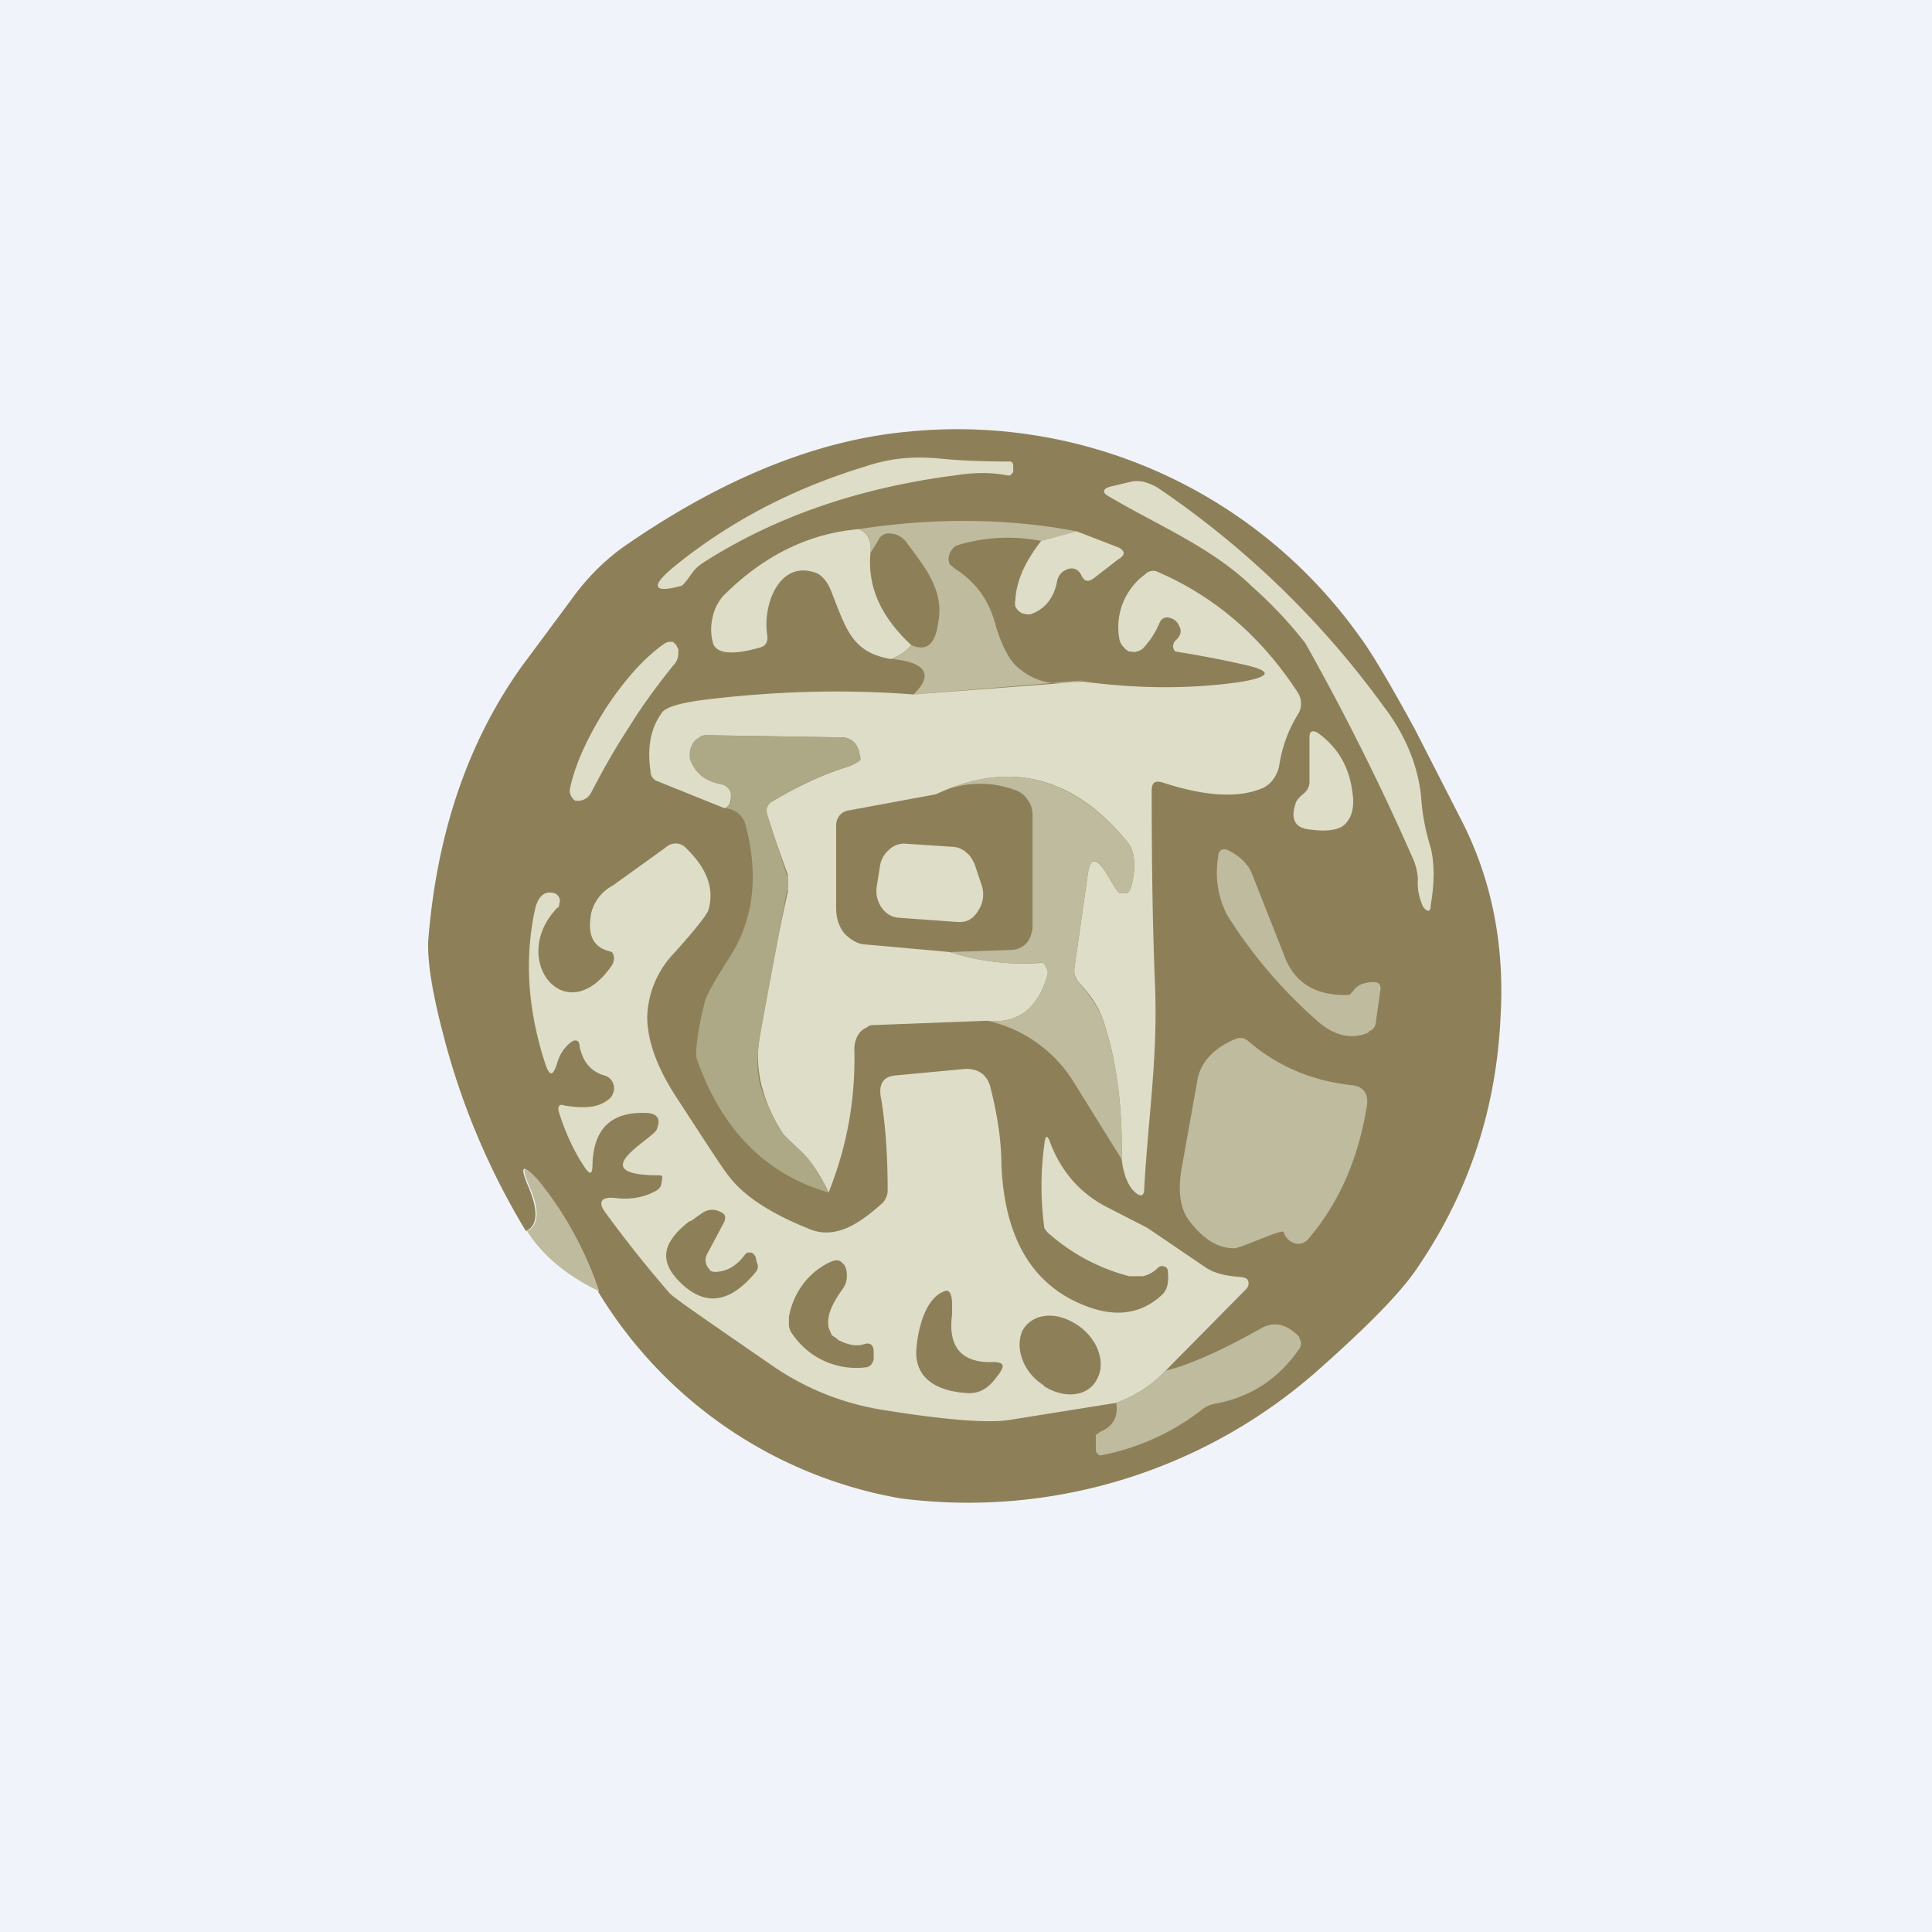 <!-- by TradingView --><svg width="18" height="18" viewBox="0 0 18 18" xmlns="http://www.w3.org/2000/svg"><path fill="#F0F3FA" d="M0 0h18v18H0z"/><path d="M5.58 12.03A3.2 3.2 0 0 0 5 10.99c-.13-.15-.16-.13-.08.06.1.23.09.37-.02.42a6.8 6.8 0 0 1-.77-1.83c-.1-.38-.15-.68-.14-.88.08-1 .37-1.85.87-2.55l.46-.62c.15-.21.33-.39.54-.53.92-.63 1.8-.97 2.62-1.04a4.6 4.6 0 0 1 4.18 1.9c.1.13.28.43.52.87l.44.86c.28.55.4 1.16.36 1.83-.04.86-.3 1.63-.76 2.31-.14.22-.44.53-.9.94a4.92 4.92 0 0 1-3.93 1.23 4.12 4.12 0 0 1-2.82-1.93Z" fill="#8D8059"/><path d="M5.58 12.03c-.31-.15-.53-.34-.67-.56.11-.05.12-.2.02-.42-.08-.19-.05-.2.08-.06.24.29.43.63.57 1.04Z" fill="#BFBB9E"/><path d="M6.44 5.35c-.05.07-.08.11-.1.11-.26.07-.28 0-.06-.18.49-.4 1.08-.72 1.77-.93.23-.08.45-.1.68-.08.19.02.42.03.68.03.02 0 .03.02.03.04v.06l-.02.02-.01.01h-.02c-.15-.03-.31-.03-.5 0-.92.12-1.7.4-2.35.82a.37.37 0 0 0-.1.1ZM13.33 7.9c.03.12.04.3 0 .53 0 .07-.03.07-.07.02a.52.52 0 0 1-.05-.26.54.54 0 0 0-.05-.2 22.7 22.7 0 0 0-1-2 4 4 0 0 0-.5-.53c-.37-.36-.9-.58-1.32-.83-.08-.04-.07-.08.02-.1l.17-.04c.08-.02.16 0 .25.05a8.44 8.44 0 0 1 2.11 2.04c.2.26.32.55.35.84.01.16.04.32.09.48Z" fill="#DEDDC8"/><path d="m10.03 4.95-.33.09a1.6 1.6 0 0 0-.78.04.1.1 0 0 0-.05.04.13.13 0 0 0-.02.14l.05.04c.2.13.32.3.38.54.06.19.13.33.23.4.15.12.34.16.58.1l-1.58.13c.19-.18.12-.3-.2-.33a.43.43 0 0 0 .18-.13c.14.06.22 0 .25-.2.06-.3-.11-.51-.29-.75a.2.2 0 0 0-.17-.09c-.04 0-.08.02-.1.07l-.07.11c.01-.11-.02-.19-.11-.22.71-.11 1.4-.1 2.03.02Z" fill="#BFBB9E"/><path d="M8 4.93c.08.03.12.1.11.22-.03.32.1.6.38.86a.43.43 0 0 1-.19.13c-.35-.06-.41-.26-.54-.59-.04-.12-.1-.2-.18-.22-.33-.1-.48.32-.43.6 0 .05-.01.08-.06.1-.27.08-.43.06-.45-.05a.47.47 0 0 1 0-.23.43.43 0 0 1 .1-.2c.37-.37.79-.58 1.26-.62ZM10.03 4.95l.39.15c.06.03.07.07 0 .11l-.22.17c-.06.05-.1.04-.13-.03-.03-.05-.08-.07-.14-.04a.14.14 0 0 0-.08.1c-.03.16-.11.26-.24.31a.1.1 0 0 1-.06 0 .11.11 0 0 1-.05-.02.13.13 0 0 1-.04-.05.14.14 0 0 1 0-.06c.01-.19.1-.37.24-.55l.33-.09Z" fill="#DEDDC8"/><path d="M10.45 10.8c.01-.5-.05-.94-.18-1.32-.04-.1-.1-.2-.22-.33a.16.16 0 0 1-.04-.13l.12-.84c.02-.2.08-.2.18-.04l.09.15.03.03h.05c.01 0 .03 0 .04-.02a.1.1 0 0 0 .02-.04c.05-.2.03-.34-.04-.42-.5-.61-1.1-.76-1.78-.44l-.81.15a.13.13 0 0 0-.09.05.16.16 0 0 0-.03.1v.76c0 .1.03.18.08.24.06.06.13.1.2.1l.78.07a2.23 2.23 0 0 0 .86.1c.02 0 .03.02.03.03l.02.04a.1.1 0 0 1 0 .04c-.09.32-.28.46-.56.43l-1.05.04c-.02 0-.05 0-.07.02a.2.2 0 0 0-.07.05.25.25 0 0 0-.05.16c.01.44-.06.88-.24 1.33a1.33 1.33 0 0 0-.24-.36 37.4 37.4 0 0 1-.18-.18 1.5 1.5 0 0 1-.2-.44 1.08 1.08 0 0 1-.02-.48c.1-.58.19-1.03.26-1.34v-.16l-.2-.56a.1.1 0 0 1 0-.07.1.1 0 0 1 .05-.05c.25-.15.49-.26.72-.33.07-.03.1-.05.1-.07 0-.05-.01-.1-.04-.14a.16.16 0 0 0-.12-.06l-1.26-.02c-.03 0-.05 0-.07.02a.16.16 0 0 0-.06.05.18.18 0 0 0-.02.16c.04.12.13.2.3.23a.1.1 0 0 1 .04.03c.02.01.03.03.03.06 0 .07-.01.11-.06.13l-.62-.25c-.04-.01-.07-.05-.07-.1-.03-.21 0-.39.1-.53.03-.06.17-.1.4-.13.65-.08 1.3-.1 1.95-.05l1.58-.12c.53.07 1.03.07 1.49 0 .27-.05.27-.1 0-.16a9.46 9.46 0 0 0-.63-.12.07.07 0 0 1-.02-.06l.01-.03.02-.02c.04-.04.05-.08.03-.12-.02-.05-.05-.07-.08-.08-.05-.02-.09 0-.11.05a.78.78 0 0 1-.15.23.13.13 0 0 1-.06.03c-.02.01-.04 0-.07 0a.13.13 0 0 1-.05-.04.15.15 0 0 1-.04-.07.61.61 0 0 1 .24-.61.1.1 0 0 1 .12-.02c.53.23.96.6 1.3 1.12a.19.19 0 0 1 0 .21c-.08.13-.14.28-.17.46a.3.3 0 0 1-.05.13.26.26 0 0 1-.1.09c-.23.1-.54.08-.94-.05-.07-.02-.1 0-.1.08 0 .7.01 1.3.03 1.78.03.7-.06 1.22-.1 1.93 0 .06-.03.07-.07.04-.07-.05-.12-.16-.14-.32ZM5.87 6.76c-.12.18-.24.39-.36.62a.14.14 0 0 1-.11.08h-.04a.08.08 0 0 1-.03-.03.1.1 0 0 1-.02-.08c.05-.24.17-.49.34-.76.18-.27.36-.47.55-.6l.03-.01h.04l.03.03.02.04c0 .05 0 .1-.04.14-.16.2-.3.39-.41.57ZM12.2 7.27v-.4c0-.06.03-.07.08-.04.18.13.29.31.32.55.02.13 0 .23-.07.3-.05.05-.16.07-.31.05-.15-.01-.2-.09-.15-.24 0-.02.03-.06.08-.1a.14.14 0 0 0 .05-.12Z" fill="#DEDDC8"/><path d="M7.72 11.11c-.59-.17-1-.59-1.23-1.25-.01-.05 0-.22.07-.5.01-.07.09-.21.23-.43.23-.35.28-.76.16-1.23a.21.21 0 0 0-.2-.17c.05-.02.07-.06.06-.13a.11.11 0 0 0-.03-.06.1.1 0 0 0-.05-.03c-.16-.03-.25-.1-.3-.23a.2.2 0 0 1 .03-.16.16.16 0 0 1 .06-.05.15.15 0 0 1 .07-.02l1.26.02c.04 0 .08.02.12.06.03.04.04.09.05.14 0 .02-.04.04-.11.07-.23.07-.47.18-.72.33a.1.1 0 0 0-.04.05.1.1 0 0 0 0 .07l.18.56c.02.05.02.1 0 .16l-.25 1.34c-.03.2-.03.35.01.48.05.15.12.3.21.44l.18.17c.08.08.16.2.24.37Z" fill="#ADA885"/><path d="m10.45 10.8-.46-.74a1.27 1.27 0 0 0-.79-.55c.28.03.47-.11.56-.43A.1.1 0 0 0 9.74 9a.08.08 0 0 0-.03-.03h-.04c-.27.02-.54-.01-.82-.1l.58-.02a.2.2 0 0 0 .14-.07c.03-.04.05-.1.05-.15V7.6c0-.05-.01-.1-.04-.14a.22.22 0 0 0-.1-.09.92.92 0 0 0-.76.03c.68-.32 1.27-.17 1.78.44.07.08.09.22.04.42a.1.1 0 0 1-.02.04.08.08 0 0 1-.04.02h-.05a.08.08 0 0 1-.03-.03l-.09-.15c-.1-.17-.16-.15-.18.04l-.12.84c0 .05 0 .1.04.13.11.13.18.24.22.33.13.38.19.82.18 1.32Z" fill="#BFBB9E"/><path d="M10.86 12.77a1.2 1.2 0 0 1-.46.3l-1 .16c-.2.03-.6 0-1.21-.1a2.5 2.5 0 0 1-1-.41c-.58-.4-.9-.62-.95-.67-.2-.23-.4-.48-.59-.74-.08-.1-.06-.16.07-.15.14.02.28 0 .4-.07a.1.1 0 0 0 .04-.05l.01-.06c0-.02 0-.03-.03-.03-.73 0-.05-.34-.02-.43.04-.1 0-.14-.08-.15-.34-.02-.51.14-.52.48 0 .09-.02.1-.07.03-.1-.15-.18-.32-.24-.51-.02-.06 0-.09.05-.07.18.03.31.02.4-.05a.12.12 0 0 0 .05-.06c.03-.06 0-.15-.08-.17-.13-.04-.2-.13-.23-.27 0-.06-.04-.07-.08-.04a.36.36 0 0 0-.13.2c-.04.12-.07.12-.11 0-.16-.49-.2-.98-.09-1.46.03-.1.08-.15.17-.13.04.01.07.06.05.1 0 .02 0 .03-.02.04-.46.48.09 1.17.52.52l.01-.04c0-.02 0-.05-.02-.07l-.03-.01c-.15-.04-.2-.16-.16-.36a.4.4 0 0 1 .2-.25l.5-.36a.13.13 0 0 1 .17 0c.2.19.28.38.22.59-.02.05-.13.19-.32.4a.9.9 0 0 0-.25.59c0 .21.08.46.27.75.28.43.44.68.5.75.14.18.39.34.74.48.26.11.5-.08.68-.24a.17.17 0 0 0 .05-.13c0-.31-.02-.6-.06-.84-.03-.14.02-.21.13-.22l.64-.06c.13-.01.22.05.25.18.06.24.1.48.1.72.03.65.27 1.14.85 1.33.25.08.47.04.65-.13.05-.05.06-.12.05-.22 0-.04-.06-.06-.09-.03a.29.29 0 0 1-.14.08h-.13c-.27-.07-.52-.2-.74-.39a.18.18 0 0 1-.05-.06 2.88 2.88 0 0 1 0-.78c.01-.09.03-.09.06 0 .11.28.3.48.55.6l.35.18.53.36c.11.08.25.09.36.1l.03.01c.03.02.03.07 0 .1l-.75.76Z" fill="#DEDDC8"/><path d="M12.75 9.62c-.16.07-.33.03-.49-.12a4.44 4.44 0 0 1-.83-.98.87.87 0 0 1-.08-.54c0-.06.04-.08.09-.06.1.05.18.12.22.21l.3.76c.09.26.29.39.6.38 0 0 .02 0 .03-.02l.02-.02c.03-.05.1-.08.19-.08.05 0 .07.03.06.08l-.04.28c0 .05-.03.09-.07.1ZM11.5 11.63c-.15 0-.29-.08-.43-.27-.07-.1-.1-.26-.06-.48l.15-.84c.04-.16.16-.28.35-.36a.11.11 0 0 1 .12.02c.28.24.6.37.96.41.12.01.17.09.14.22-.08.48-.26.88-.53 1.2a.14.14 0 0 1-.06.05c-.08.03-.16-.03-.18-.1 0-.04-.4.15-.46.15ZM10.4 13.07c.17-.06.32-.16.46-.3.21-.05.51-.18.9-.4.12-.06.23-.03.34.08l.02.05a.1.1 0 0 1-.01.06c-.2.29-.46.46-.8.52a.27.27 0 0 0-.12.06 2.2 2.2 0 0 1-.94.42l-.02-.01a.06.06 0 0 1-.02-.05v-.13l.04-.03c.12-.05.17-.14.15-.27Z" fill="#BFBB9E"/><path d="m8.92 8.59-.55-.04a.2.2 0 0 1-.09-.03.23.23 0 0 1-.07-.07.27.27 0 0 1-.04-.2l.03-.19a.25.25 0 0 1 .08-.14.2.2 0 0 1 .15-.06l.45.03a.2.2 0 0 1 .12.05c.04.03.06.07.08.11l.07.21a.27.27 0 0 1-.04.23.23.23 0 0 1-.08.08.2.2 0 0 1-.1.02Z" fill="#DEDDC8"/><path d="M6.66 11.85c.1 0 .2-.05.28-.16l.02-.02H7l.02.01.02.03.01.05a.08.08 0 0 1 0 .08c-.25.31-.49.34-.73.09-.21-.22-.1-.39.1-.55.02 0 .05-.03.11-.07.07-.05.13-.05.2-.01.03.02.03.04.02.08l-.16.3a.12.12 0 0 0 0 .12l.03.04a.1.1 0 0 0 .05.01ZM7.8 12.48c.1.05.18.07.26.04.05-.01.08.01.08.08v.04a.1.1 0 0 1-.02.07.08.08 0 0 1-.06.03.72.72 0 0 1-.69-.33.17.17 0 0 1-.02-.06v-.08c.04-.22.17-.4.36-.5.06-.03.1-.04.13-.01.04.03.05.07.05.13a.2.2 0 0 1-.04.12c-.1.14-.15.25-.13.36l.03.07.06.04ZM9.25 12.69c.1 0 .12.03.05.12l-.03.04c-.07.09-.15.13-.24.13-.24-.01-.53-.1-.49-.44.02-.19.09-.45.26-.51.04-.02.07.02.07.12v.1c-.04.3.09.45.38.44ZM9.72 12.91c.2.13.42.1.5-.06.09-.16 0-.39-.19-.51-.2-.13-.41-.1-.5.05-.08.16 0 .4.2.52Z" fill="#8D8059"/></svg>